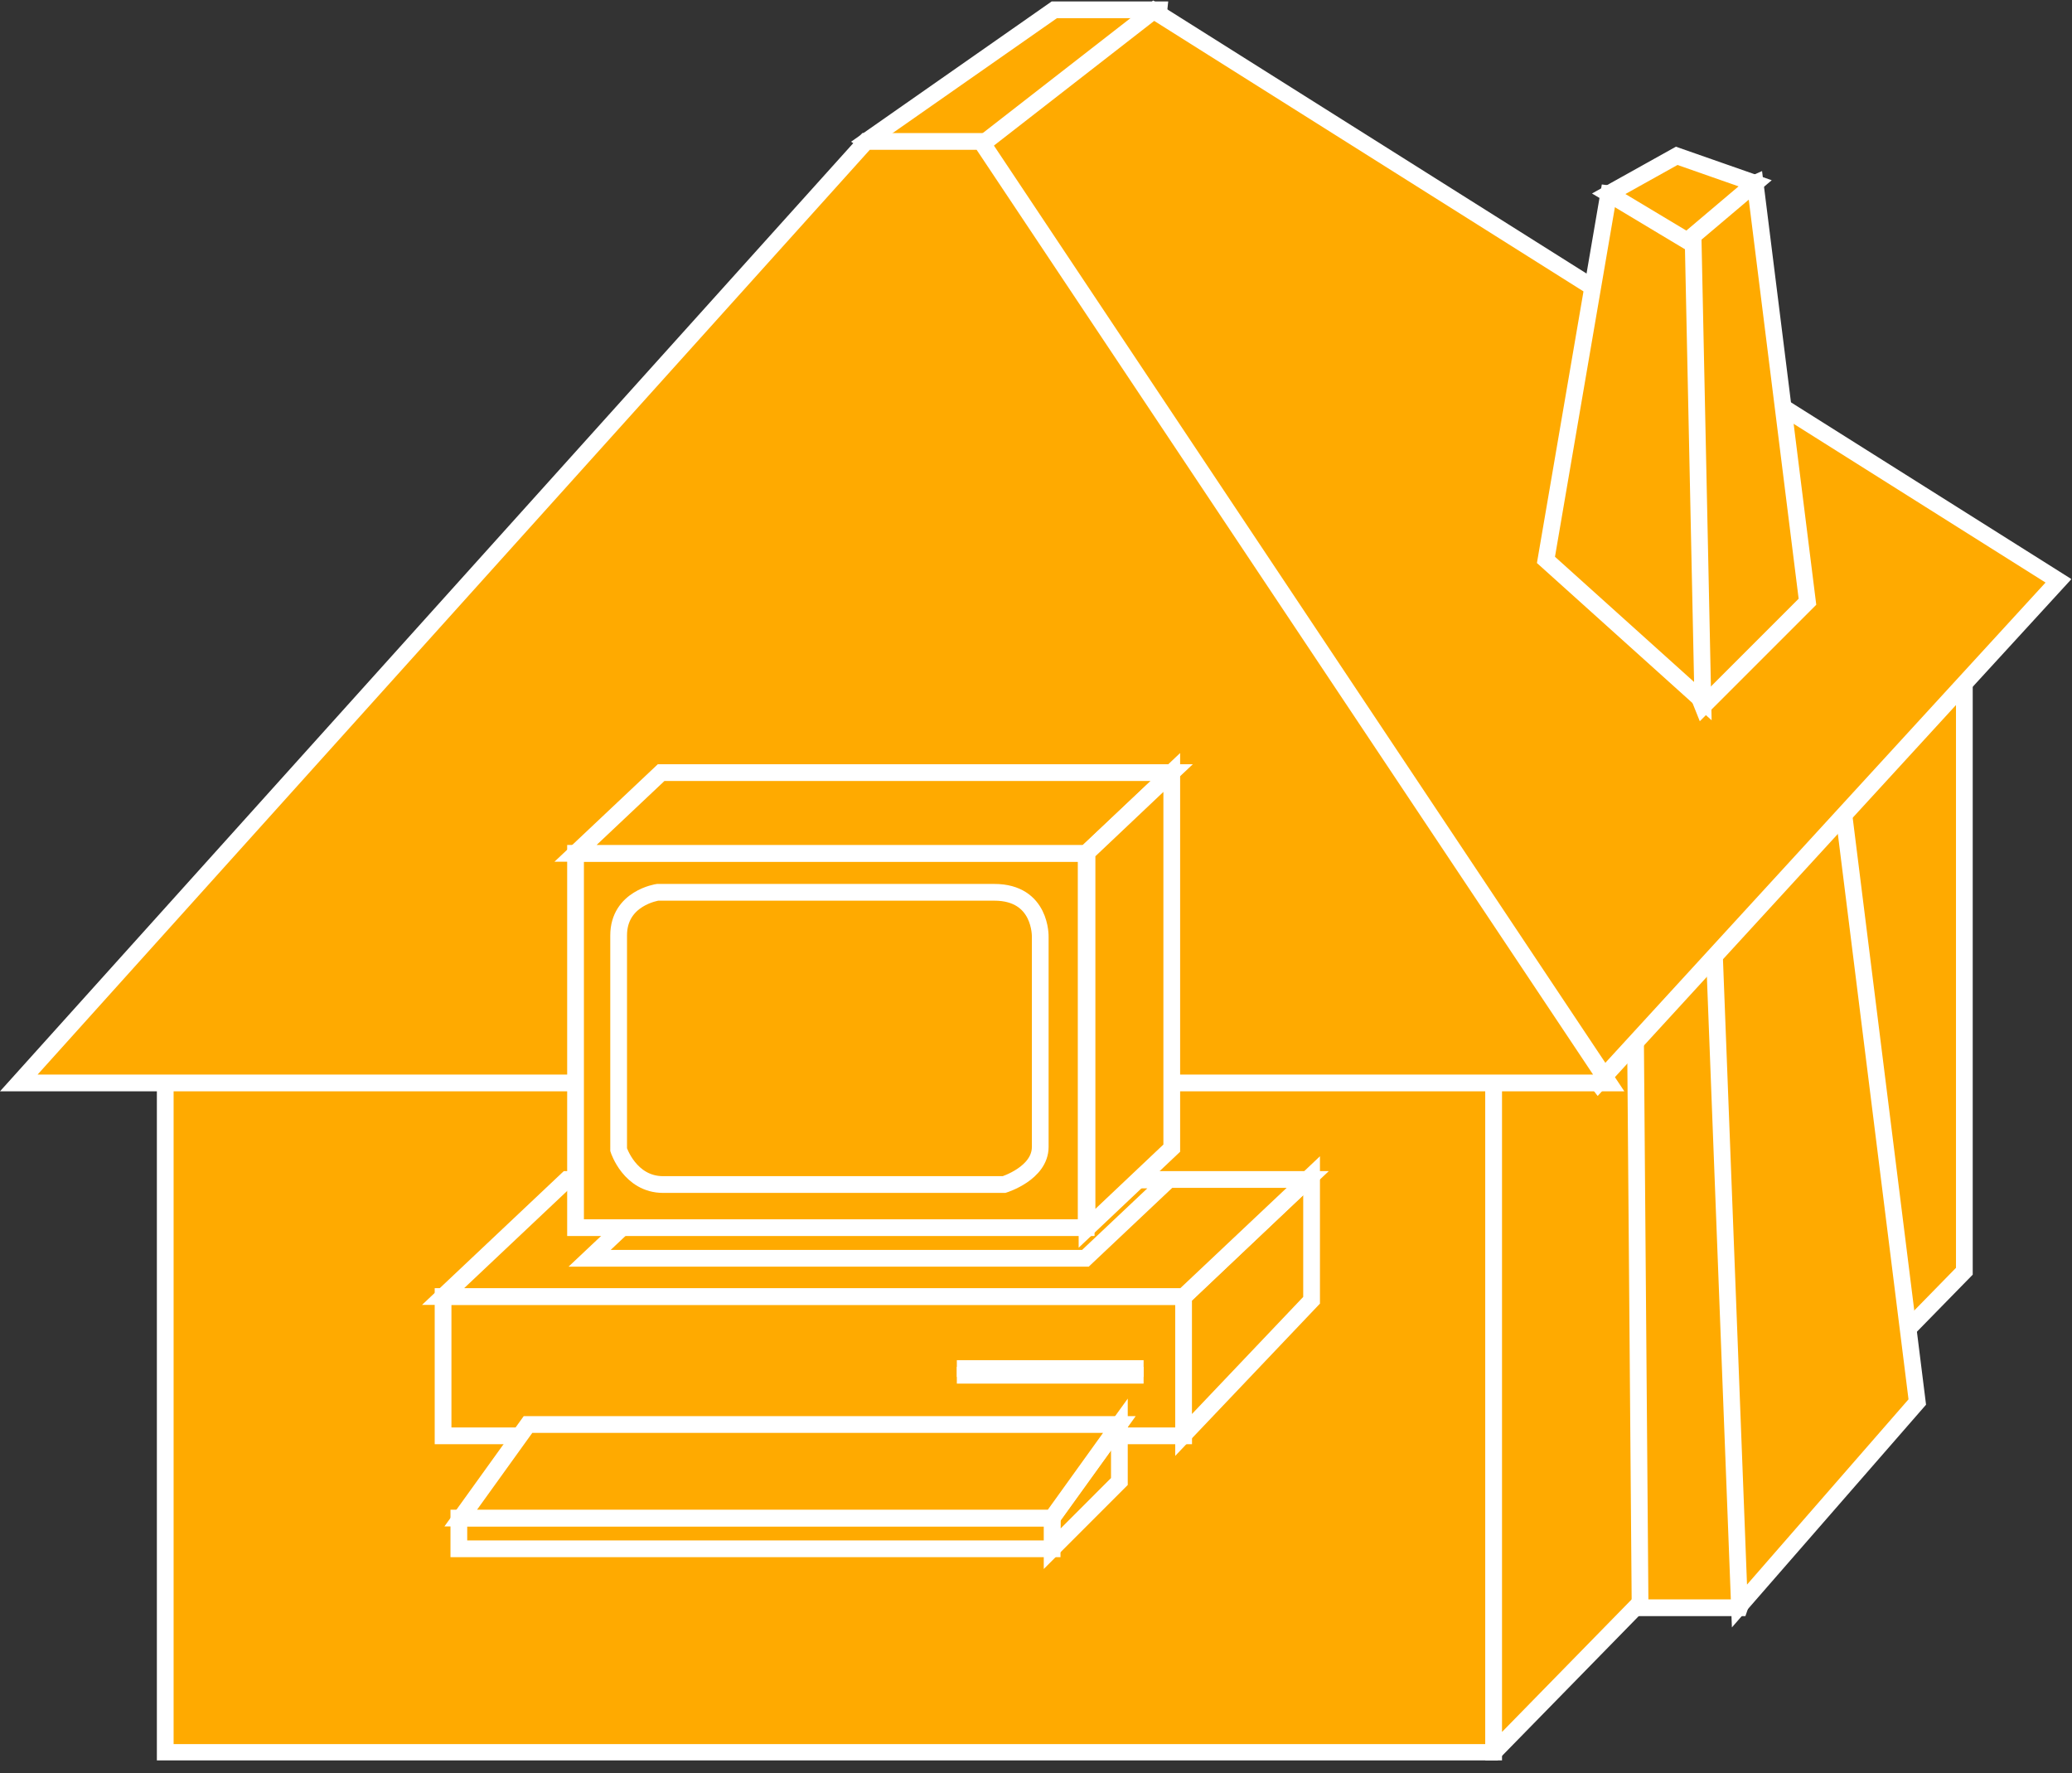 <?xml version="1.0" encoding="UTF-8" standalone="no"?>
<svg
   xmlns:dc="http://purl.org/dc/elements/1.1/"
   xmlns:cc="http://creativecommons.org/ns#"
   xmlns:rdf="http://www.w3.org/1999/02/22-rdf-syntax-ns#"
   xmlns:svg="http://www.w3.org/2000/svg"
   xmlns="http://www.w3.org/2000/svg"
   viewBox="0 0 66.013 56.48"
   height="56.48"
   width="66.013"
   xml:space="preserve"
   id="svg2"
   version="1.1"><rect x="0" y="0" width="66.013" height="56.48" fill="#333333" stroke="none"/><defs
     id="defs6"><clipPath
       id="clipPath20"
       clipPathUnits="userSpaceOnUse"><path
         id="path18"
         d="M 0,3 V 424 H 495 V 3 Z" /></clipPath></defs><g
     transform="matrix(1.333,0,0,-1.333,0,56.48)"
     id="g10"><g
       transform="scale(0.1)"
       id="g12"><g
         id="g14"><g
           clip-path="url(#clipPath20)"
           id="g16"><path
             id="path22"
             style="fill:#FFAA00;fill-opacity:1;fill-rule:nonzero;stroke:none"
             d="m 206.992,389.902 45,31.465 h 25 l -2.5,-23.965 -32.5,-30 -35,22.5" /><path
             id="path24"
             style="fill:none;stroke:#FFFFFF;stroke-width:4;stroke-linecap:butt;stroke-linejoin:miter;stroke-miterlimit:4;stroke-dasharray:none;stroke-opacity:1"
             d="m 206.992,389.902 45,31.465 h 25 l -2.5,-23.965 -32.5,-30 z" /><path
             id="path26"
             style="fill:#FFAA00;fill-opacity:1;fill-rule:nonzero;stroke:none"
             d="m 39.492,4.902 h 317.5 v 172.5 h -317.5 z" /><path
             id="path28"
             style="fill:none;stroke:#FFFFFF;stroke-width:4;stroke-linecap:butt;stroke-linejoin:miter;stroke-miterlimit:4;stroke-dasharray:none;stroke-opacity:1"
             d="M 39.492,177.402 H 356.992 V 4.902 H 39.492 Z" /><path
             id="path30"
             style="fill:#FFAA00;fill-opacity:1;fill-rule:nonzero;stroke:none"
             d="m 356.992,177.402 112.5,107.5 v -165 L 356.992,4.902 V 177.402" /><path
             id="path32"
             style="fill:none;stroke:#FFFFFF;stroke-width:4;stroke-linecap:butt;stroke-linejoin:miter;stroke-miterlimit:4;stroke-dasharray:none;stroke-opacity:1"
             d="m 356.992,177.402 112.5,107.5 v -165 L 356.992,4.902 Z" /><path
             id="path34"
             style="fill:#FFAA00;fill-opacity:1;fill-rule:nonzero;stroke:none"
             d="m 415.742,39.492 h -23.75 l -1.25,155.41 18.75,7.5 11.25,-10 2.5,-131.25 -7.5,-21.66" /><path
             id="path36"
             style="fill:none;stroke:#FFFFFF;stroke-width:4;stroke-linecap:butt;stroke-linejoin:miter;stroke-miterlimit:4;stroke-dasharray:none;stroke-opacity:1"
             d="m 415.742,39.492 h -23.75 l -1.25,155.41 18.75,7.5 11.25,-10 2.5,-131.25 z" /><path
             id="path38"
             style="fill:#FFAA00;fill-opacity:1;fill-rule:nonzero;stroke:none"
             d="m 409.492,202.402 6.25,-162.5 42.5,48.75 -18.75,150 -30,-36.25" /><path
             id="path40"
             style="fill:none;stroke:#FFFFFF;stroke-width:4;stroke-linecap:butt;stroke-linejoin:miter;stroke-miterlimit:4;stroke-dasharray:none;stroke-opacity:1"
             d="m 409.492,202.402 6.25,-162.5 42.5,48.75 -18.75,150 z" /><path
             id="path42"
             style="fill:#FFAA00;fill-opacity:1;fill-rule:nonzero;stroke:none"
             d="m 381.992,164.902 -162.5,212.5 56.25,43.75 216.25,-136.25 -110,-120" /><path
             id="path44"
             style="fill:none;stroke:#FFFFFF;stroke-width:4;stroke-linecap:butt;stroke-linejoin:miter;stroke-miterlimit:4;stroke-dasharray:none;stroke-opacity:1"
             d="m 381.992,164.902 -162.5,212.5 56.25,43.75 216.25,-136.25 z" /><path
             id="path46"
             style="fill:#FFAA00;fill-opacity:1;fill-rule:nonzero;stroke:none"
             d="m 406.992,254.902 25,25 -12.5,100 -22.5,-10 v -90 l 10,-25" /><path
             id="path48"
             style="fill:none;stroke:#FFFFFF;stroke-width:4;stroke-linecap:butt;stroke-linejoin:miter;stroke-miterlimit:4;stroke-dasharray:none;stroke-opacity:1"
             d="m 406.992,254.902 25,25 -12.5,100 -22.5,-10 v -90 z" /><path
             id="path50"
             style="fill:#FFAA00;fill-opacity:1;fill-rule:nonzero;stroke:none"
             d="m 369.492,289.902 37.5,-33.75 -2.5,118.75 -20,2.5 -15,-87.5" /><path
             id="path52"
             style="fill:none;stroke:#FFFFFF;stroke-width:4;stroke-linecap:butt;stroke-linejoin:miter;stroke-miterlimit:4;stroke-dasharray:none;stroke-opacity:1"
             d="m 369.492,289.902 37.5,-33.75 -2.5,118.75 -20,2.5 z" /><path
             id="path54"
             style="fill:#FFAA00;fill-opacity:1;fill-rule:nonzero;stroke:none"
             d="m 384.492,377.402 18.75,-11.25 16.25,13.75 -18.75,6.563 -16.25,-9.063" /><path
             id="path56"
             style="fill:none;stroke:#FFFFFF;stroke-width:4;stroke-linecap:butt;stroke-linejoin:miter;stroke-miterlimit:4;stroke-dasharray:none;stroke-opacity:1"
             d="m 384.492,377.402 18.75,-11.25 16.25,13.75 -18.75,6.563 z" /><path
             id="path58"
             style="fill:#FFAA00;fill-opacity:1;fill-rule:nonzero;stroke:none"
             d="m 234.492,389.902 150,-225 H 4.492 l 202.5,225 h 27.5" /><path
             id="path60"
             style="fill:none;stroke:#FFFFFF;stroke-width:4;stroke-linecap:butt;stroke-linejoin:miter;stroke-miterlimit:4;stroke-dasharray:none;stroke-opacity:1"
             d="m 234.492,389.902 150,-225 H 4.492 l 202.5,225 z" /><path
             id="path62"
             style="fill:#FFAA00;fill-opacity:1;fill-rule:nonzero;stroke:none"
             d="m 105.898,80.574 h 177 v 33.285 h -177 z" /><path
             id="path64"
             style="fill:none;stroke:#FFFFFF;stroke-width:4;stroke-linecap:butt;stroke-linejoin:miter;stroke-miterlimit:4;stroke-dasharray:none;stroke-opacity:1"
             d="m 282.898,80.574 v 33.285 h -177 V 80.574 Z" /><path
             id="path66"
             style="fill:#FFAA00;fill-opacity:1;fill-rule:nonzero;stroke:none"
             d="m 228.691,95.051 h 44.637" /><path
             id="path68"
             style="fill:none;stroke:#FFFFFF;stroke-width:4;stroke-linecap:butt;stroke-linejoin:miter;stroke-miterlimit:4;stroke-dasharray:none;stroke-opacity:1"
             d="m 228.691,95.051 h 44.637" /><path
             id="path70"
             style="fill:#FFAA00;fill-opacity:1;fill-rule:nonzero;stroke:none"
             d="m 228.691,96.652 h 44.637" /><path
             id="path72"
             style="fill:none;stroke:#FFFFFF;stroke-width:4;stroke-linecap:butt;stroke-linejoin:miter;stroke-miterlimit:4;stroke-dasharray:none;stroke-opacity:1"
             d="m 228.691,96.652 h 44.637" /><path
             id="path74"
             style="fill:#FFAA00;fill-opacity:1;fill-rule:nonzero;stroke:none"
             d="m 313.477,112.969 v 29.765 L 282.883,113.73 V 80.781 l 30.594,32.188" /><path
             id="path76"
             style="fill:none;stroke:#FFFFFF;stroke-width:4;stroke-linecap:butt;stroke-linejoin:miter;stroke-miterlimit:4;stroke-dasharray:none;stroke-opacity:1"
             d="m 313.477,112.969 v 29.765 L 282.883,113.73 V 80.781 Z" /><path
             id="path78"
             style="fill:#FFAA00;fill-opacity:1;fill-rule:nonzero;stroke:none"
             d="m 251.465,53.574 v 7.461 l 16.074,22.246 V 69.656 L 251.465,53.574" /><path
             id="path80"
             style="fill:none;stroke:#FFFFFF;stroke-width:4;stroke-linecap:butt;stroke-linejoin:miter;stroke-miterlimit:4;stroke-dasharray:none;stroke-opacity:1"
             d="m 251.465,53.574 v 7.461 l 16.074,22.246 v -13.625 z" /><path
             id="path82"
             style="fill:#FFAA00;fill-opacity:1;fill-rule:nonzero;stroke:none"
             d="m 109.668,53.574 h 141.797 v 7.344 H 109.668 Z" /><path
             id="path84"
             style="fill:none;stroke:#FFFFFF;stroke-width:4;stroke-linecap:butt;stroke-linejoin:miter;stroke-miterlimit:4;stroke-dasharray:none;stroke-opacity:1"
             d="M 251.465,60.918 V 53.574 H 109.668 v 7.344 z" /><path
             id="path86"
             style="fill:#FFAA00;fill-opacity:1;fill-rule:nonzero;stroke:none"
             d="M 251.465,60.918 H 110.117 l 16.082,22.363 h 141.34 L 251.465,60.918" /><path
             id="path88"
             style="fill:none;stroke:#FFFFFF;stroke-width:4;stroke-linecap:butt;stroke-linejoin:miter;stroke-miterlimit:4;stroke-dasharray:none;stroke-opacity:1"
             d="M 251.465,60.918 H 110.117 l 16.082,22.363 h 141.34 z" /><path
             id="path90"
             style="fill:#FFAA00;fill-opacity:1;fill-rule:nonzero;stroke:none"
             d="M 312.559,141.836 H 135.547 l -29.649,-27.977 h 177 l 29.661,27.977" /><path
             id="path92"
             style="fill:none;stroke:#FFFFFF;stroke-width:4;stroke-linecap:butt;stroke-linejoin:miter;stroke-miterlimit:4;stroke-dasharray:none;stroke-opacity:1"
             d="M 312.559,141.836 H 135.547 l -29.649,-27.977 h 177 z" /><path
             id="path94"
             style="fill:#FFAA00;fill-opacity:1;fill-rule:nonzero;stroke:none"
             d="M 279.258,141.719 H 160.77 l -19.852,-18.723 h 118.496 l 19.844,18.723" /><path
             id="path96"
             style="fill:none;stroke:#FFFFFF;stroke-width:4;stroke-linecap:butt;stroke-linejoin:miter;stroke-miterlimit:4;stroke-dasharray:none;stroke-opacity:1"
             d="M 279.258,141.719 H 160.77 l -19.852,-18.723 h 118.496 z" /><path
             id="path98"
             style="fill:#FFAA00;fill-opacity:1;fill-rule:nonzero;stroke:none"
             d="m 137.559,130.324 h 122.043 v 89.453 H 137.559 Z" /><path
             id="path100"
             style="fill:none;stroke:#FFFFFF;stroke-width:4;stroke-linecap:butt;stroke-linejoin:miter;stroke-miterlimit:4;stroke-dasharray:none;stroke-opacity:1"
             d="M 137.559,219.777 H 259.602 V 130.324 H 137.559 Z" /><path
             id="path102"
             style="fill:#FFAA00;fill-opacity:1;fill-rule:nonzero;stroke:none"
             d="m 147.859,200.156 c 0,8.977 9.309,10.305 9.309,10.305 0,0 71.836,0 80.488,0 11.297,0 10.965,-10.637 10.965,-10.637 0,0 0,-43.894 0,-50.215 0,-6.316 -8.641,-8.984 -8.641,-8.984 0,0 -73.496,0 -81.484,0 -7.969,0 -10.637,8.32 -10.637,8.32 v 51.211" /><path
             id="path104"
             style="fill:none;stroke:#FFFFFF;stroke-width:4;stroke-linecap:butt;stroke-linejoin:miter;stroke-miterlimit:4;stroke-dasharray:none;stroke-opacity:1"
             d="m 147.859,200.156 c 0,8.977 9.309,10.305 9.309,10.305 0,0 71.836,0 80.488,0 11.297,0 10.965,-10.637 10.965,-10.637 0,0 0,-43.894 0,-50.215 0,-6.316 -8.641,-8.984 -8.641,-8.984 0,0 -73.496,0 -81.484,0 -7.969,0 -10.637,8.32 -10.637,8.32 z" /><path
             id="path106"
             style="fill:#FFAA00;fill-opacity:1;fill-rule:nonzero;stroke:none"
             d="M 280.051,239.063 H 158.008 l -20.449,-19.286 h 122.043 l 20.449,19.286" /><path
             id="path108"
             style="fill:none;stroke:#FFFFFF;stroke-width:4;stroke-linecap:butt;stroke-linejoin:miter;stroke-miterlimit:4;stroke-dasharray:none;stroke-opacity:1"
             d="M 280.051,239.063 H 158.008 l -20.449,-19.286 h 122.043 z" /><path
             id="path110"
             style="fill:#FFAA00;fill-opacity:1;fill-rule:nonzero;stroke:none"
             d="m 280.059,149.324 v 89.778 l -20.254,-19.161 v -89.773 l 20.254,19.156" /><path
             id="path112"
             style="fill:none;stroke:#FFFFFF;stroke-width:4;stroke-linecap:butt;stroke-linejoin:miter;stroke-miterlimit:4;stroke-dasharray:none;stroke-opacity:1"
             d="m 280.059,149.324 v 89.778 l -20.254,-19.161 v -89.773 z" /></g></g></g></g></svg>